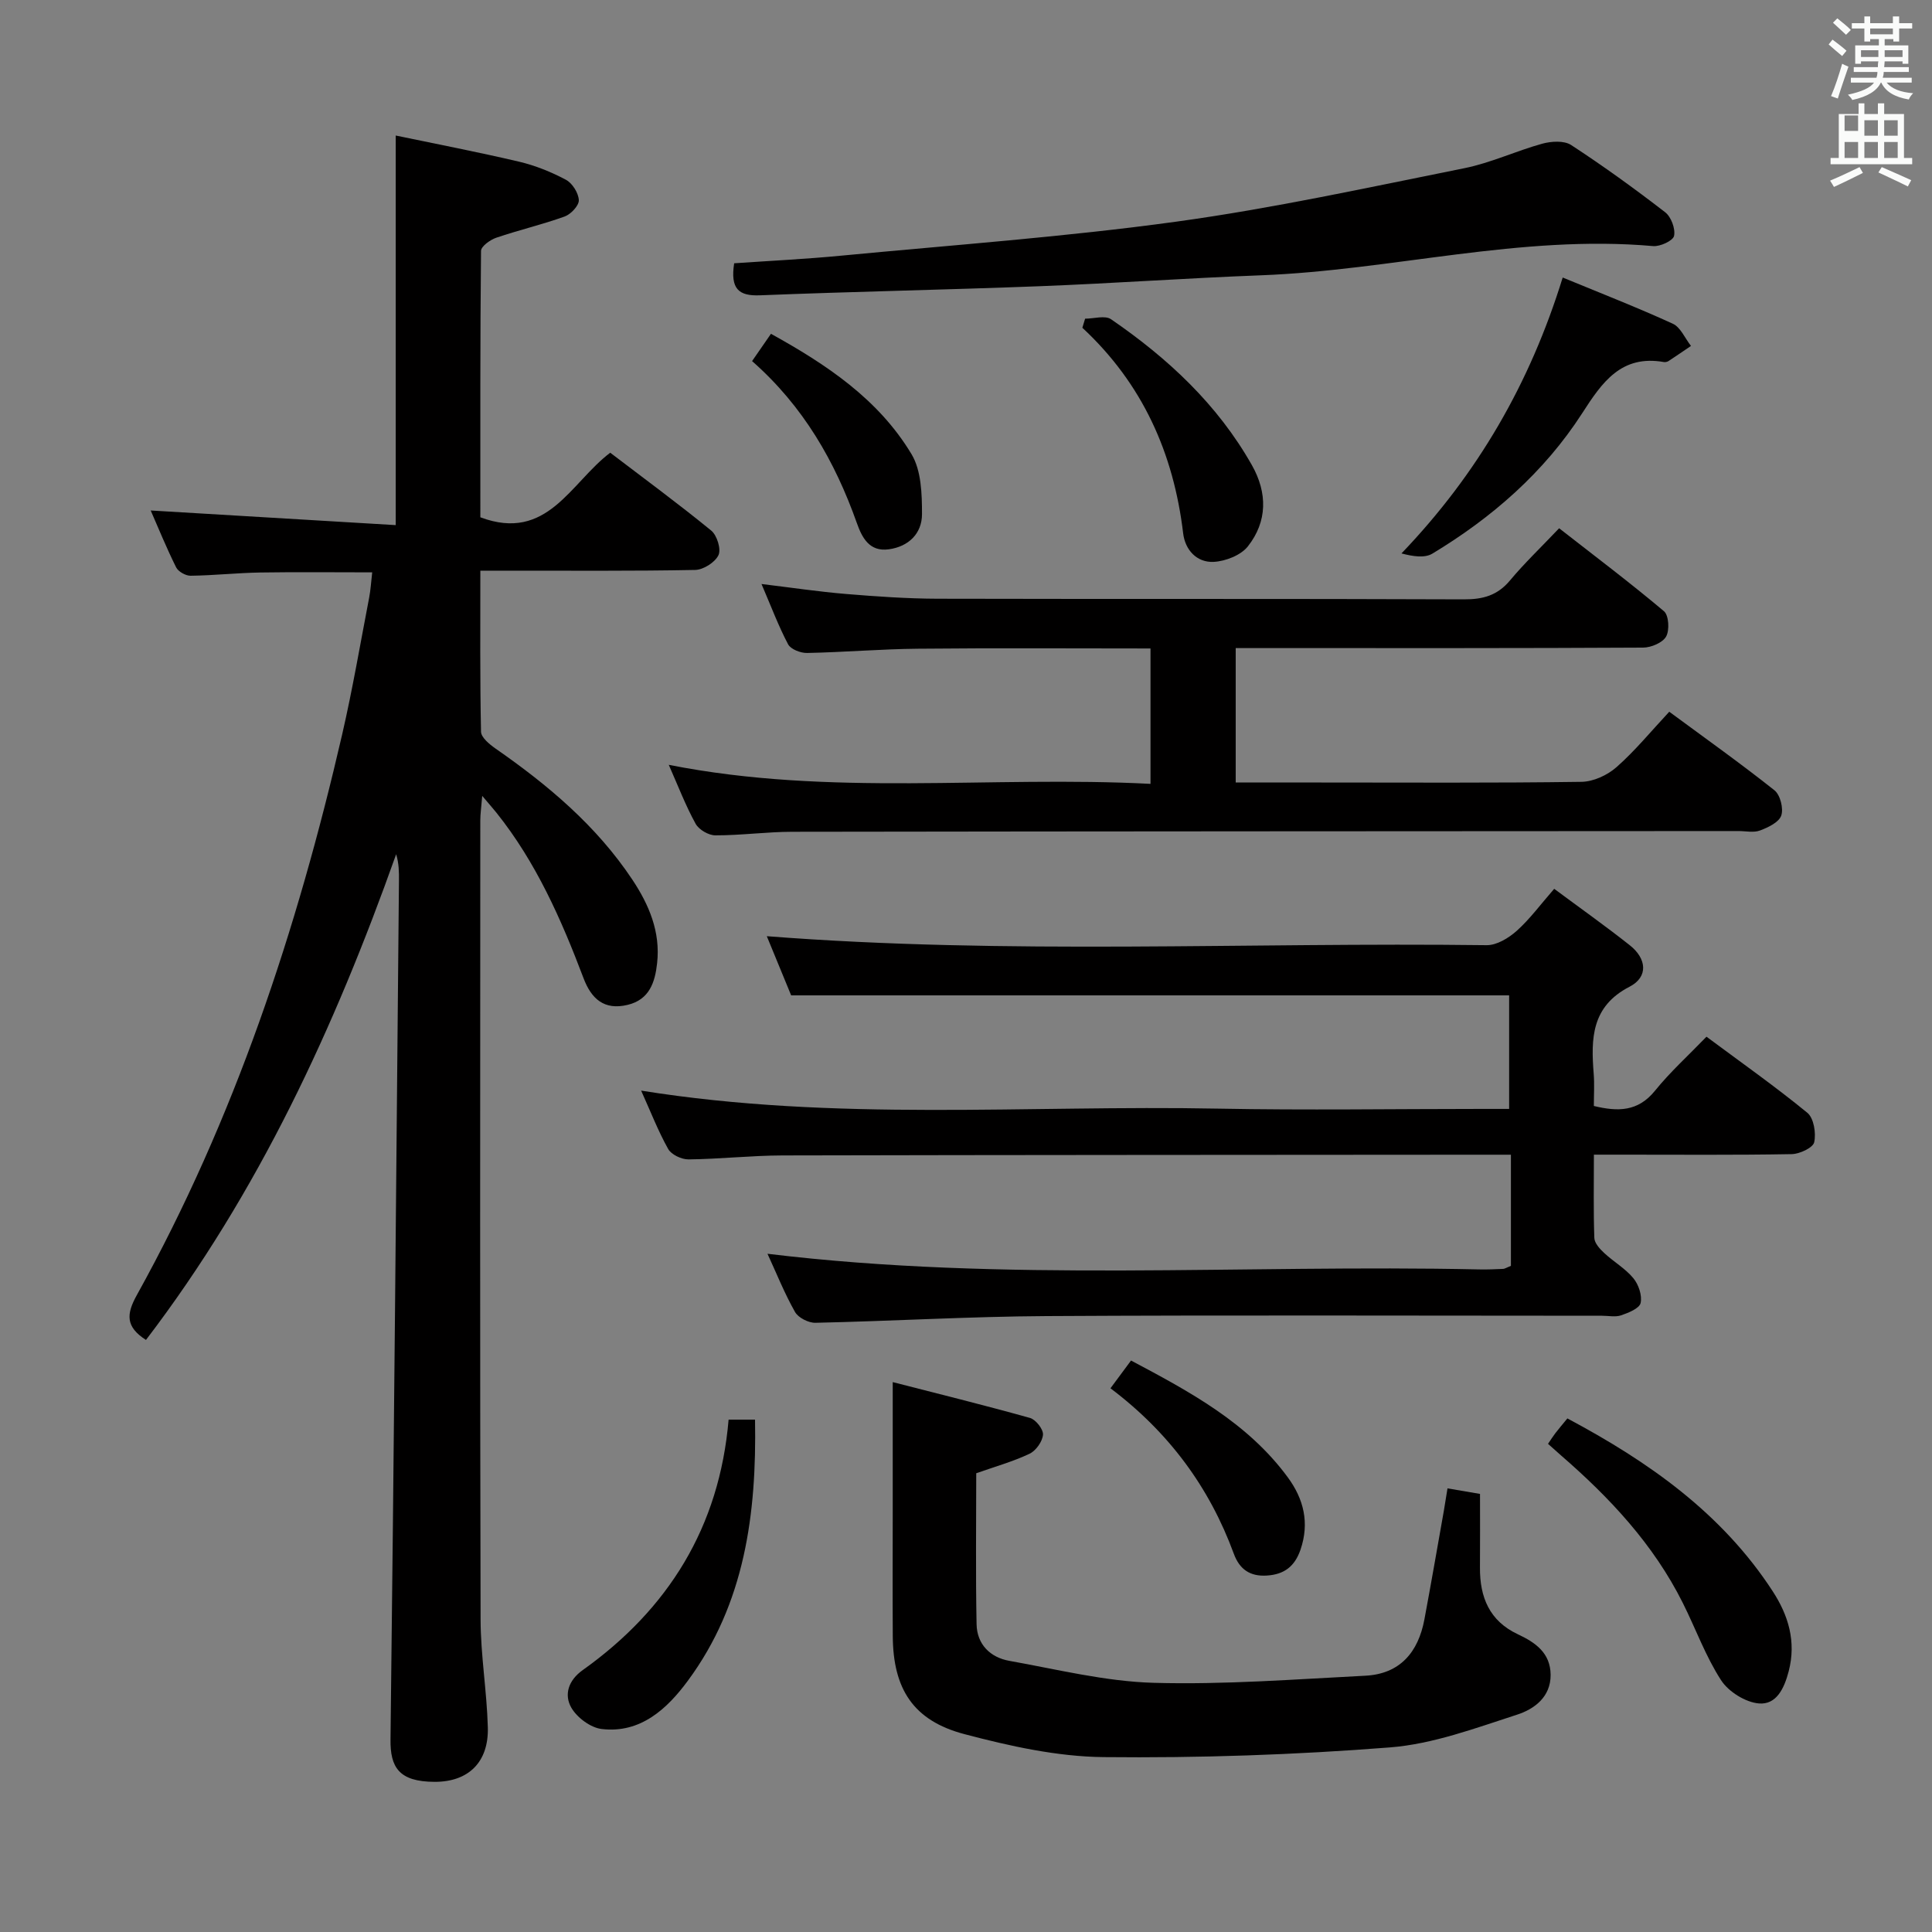 <svg enable-background="new 0 0 400 400" viewBox="0 0 400 400" xmlns="http://www.w3.org/2000/svg"><rect x="0" y="0" width="400" height="400" fill="#808080" stroke="none"/><path d="m378.6 9.2.8-1c.9.7 1.9 1.4 2.9 2.3l-.9 1.1c-1.1-.9-2-1.7-2.8-2.4zm.5 10.7c.9-2.1 1.6-4.3 2.3-6.7.4.2.8.4 1.3.6-.7 2.1-1.5 4.3-2.2 6.6zm.4-15.2.9-.9c1 .8 2 1.6 2.8 2.4l-1 1c-1-.9-1.9-1.8-2.7-2.5zm12.5-1.3h1.2v1.4h2.7v1.1h-2.7v2.7h-1.2v-.5h-1.8v1.3h4.9v3.8h-1.2v-.5h-3.7c0 .4-.1.9-.1 1.2h5.1v1h-5.2c0 .5-.1.9-.2 1.2h6v1h-5.2c1.1 1.3 2.9 2 5.5 2.2-.4.4-.7.8-.9 1.3-2.9-.5-4.8-1.6-5.7-3.5h-.1c-.8 1.7-2.7 2.9-5.9 3.6-.2-.4-.6-.8-.9-1.1 2.8-.6 4.6-1.4 5.4-2.5h-4.8v-1h5.3c.1-.3.2-.7.2-1.2h-4.9v-1h5c0-.4 0-.8.1-1.2h-3.6v.5h-1.2v-3.8h4.9v-1.3h-1.8v.5h-1.2v-2.7h-2.6v-1.1h2.6v-1.4h1.2v1.4h4.7v-1.4zm-6.7 8.4h3.6c0-.4 0-.9 0-1.4h-3.6zm1.9-4.7h4.7v-1.2h-4.7zm6.7 3.3h-3.7v1.4h3.7z" fill="#fafbfa"/><path d="m384.7 21.4h1.3v2.2h2.8v-2.2h1.3v2.2h4.1v9.1h1.7v1.3h-16.9v-1.3h1.7v-9.1h4.1v-2.2zm.3 13.2.7 1.2c-1.8.9-3.8 1.9-6 2.9-.2-.4-.5-.8-.8-1.3 2.4-1 4.4-2 6.1-2.8zm-3.1-7.5h2.8v-3.2h-2.8v4.2zm0 5.6h2.8v-3.3h-2.8zm4.1-4.6h2.8v-3.2h-2.8zm0 4.6h2.8v-3.3h-2.8zm3.6 1.9c2.1.9 4.1 1.8 6.1 2.7l-.7 1.3c-2.2-1.1-4.2-2-6.1-2.9zm3.3-9.7h-2.8v3.2h2.8zm-2.8 7.8h2.8v-3.3h-2.8z" fill="#fafbfa"/><g fill="#010000"><path d="m30.22 277.42c-4.26-2.73-4.07-5.36-1.9-9.27 20.23-36.46 33.18-75.63 42.52-116.09 2.16-9.37 3.77-18.87 5.59-28.32.31-1.61.4-3.25.63-5.24-7.97 0-15.58-.09-23.17.03-4.81.08-9.62.61-14.43.67-1.02.01-2.55-.85-2.99-1.73-1.98-3.97-3.66-8.1-5.27-11.78 16.99 1.01 33.84 2.02 50.73 3.03 0-27.16 0-53.24 0-80.66 8.24 1.72 16.92 3.39 25.52 5.41 3.36.79 6.68 2.13 9.72 3.75 1.33.71 2.6 2.74 2.67 4.22.05 1.11-1.64 2.91-2.92 3.38-4.65 1.68-9.49 2.8-14.18 4.4-1.26.43-3.14 1.78-3.15 2.73-.19 18.46-.14 36.93-.14 55.15 13.89 5.2 18.64-7.14 26.89-13.37 7.03 5.36 14.12 10.57 20.91 16.12 1.2.98 2.09 3.86 1.5 5.09-.71 1.49-3.12 3.03-4.83 3.06-12.82.25-25.65.14-38.48.15-1.79 0-3.58 0-5.99 0 0 11.46-.09 22.41.14 33.35.03 1.19 1.75 2.6 2.99 3.47 10.87 7.56 20.9 15.98 28.32 27.12 3.49 5.24 5.86 10.85 5.15 17.31-.43 3.96-1.59 7.57-6.12 8.65-4.83 1.16-7.5-1.24-9.12-5.54-4.6-12.15-9.82-23.99-18.03-34.25-.71-.88-1.46-1.73-2.94-3.48-.19 2.38-.4 3.73-.4 5.08-.02 55.15-.08 110.29.06 165.44.02 7.45 1.3 14.89 1.5 22.35.19 7.14-3.97 11.28-11.02 11.26-7.41-.02-9.2-3.03-9.13-8.77.71-59.27 1.2-118.54 1.75-177.82.02-1.77 0-3.54-.58-5.46-12.75 35.89-28.5 70.03-51.8 100.56z"/><path d="m132.74 225.8c40.21 6.45 79.89 2.96 119.43 3.73 18.16.35 36.33.06 54.5.06h5.78c0-8.05 0-15.62 0-23.51-49.24 0-98.58 0-148.65 0-1.48-3.61-3.28-7.98-5.04-12.25 49.85 3.88 99.46 1.23 149.02 1.86 2.09.03 4.56-1.47 6.23-2.96 2.7-2.41 4.88-5.4 7.77-8.71 5.37 3.99 10.63 7.71 15.67 11.7 3.44 2.72 3.9 6.52-.07 8.57-7.93 4.09-8 10.77-7.42 18.05.17 2.15.03 4.32.03 6.64 4.96 1.2 9.13 1.21 12.66-3.16 3.13-3.87 6.86-7.25 10.66-11.18 7.2 5.35 14.24 10.31 20.88 15.75 1.34 1.1 1.84 4.21 1.42 6.1-.25 1.14-3.01 2.43-4.66 2.46-11.66.21-23.33.11-35 .11-1.8 0-3.59 0-5.95 0 0 6.03-.11 11.65.09 17.25.04 1.07 1.14 2.28 2.04 3.11 1.94 1.81 4.36 3.19 6.03 5.21 1.09 1.31 1.86 3.58 1.51 5.15-.25 1.11-2.5 2.02-4.02 2.54-1.19.41-2.64.09-3.97.09-38.33 0-76.66-.15-114.99.07-15.96.09-31.91 1.04-47.87 1.39-1.43.03-3.55-1.05-4.22-2.24-2.19-3.87-3.85-8.04-5.7-12.05 49.19 5.97 98.32 2.17 147.33 3.24 1.66.04 3.33-.04 4.99-.11.3-.01.6-.23 1.6-.63 0-3.48 0-7.25 0-11.02 0-3.79 0-7.59 0-11.99-2.28 0-4.05 0-5.83 0-48.33.04-96.66.04-144.99.15-6.48.02-12.96.75-19.44.82-1.44.02-3.56-.98-4.22-2.15-2.09-3.73-3.64-7.76-5.6-12.09z"/><path d="m138.46 158.35c33.52 6.64 66.53 2.21 99.74 3.94 0-9.6 0-18.63 0-28.03-16.27 0-32.23-.11-48.18.05-7.64.07-15.28.73-22.92.88-1.34.03-3.38-.76-3.93-1.79-2-3.79-3.51-7.83-5.51-12.49 6.26.76 11.88 1.6 17.54 2.07 6.29.52 12.61.96 18.92.98 36.32.09 72.64-.02 108.95.13 3.97.02 6.97-.81 9.57-3.93 2.98-3.57 6.37-6.8 10.16-10.79 7.52 5.87 14.77 11.33 21.71 17.18 1 .85 1.18 3.92.44 5.24-.72 1.28-3.1 2.28-4.75 2.29-25.16.14-50.31.1-75.47.1-2.82 0-5.64 0-8.89 0v27.83h17.09c18.16 0 36.32.12 54.48-.14 2.47-.03 5.38-1.37 7.27-3.04 3.84-3.38 7.12-7.4 10.92-11.47 7.75 5.71 14.91 10.8 21.78 16.26 1.2.95 1.91 3.77 1.41 5.23-.48 1.4-2.71 2.46-4.39 3.09-1.31.5-2.96.12-4.46.12-65.3.04-130.61.05-195.91.15-5.31.01-10.62.75-15.93.74-1.4 0-3.41-1.18-4.08-2.4-2.07-3.75-3.61-7.79-5.56-12.2z"/><path d="m299.69 308.15c2.49.42 4.27.73 6.73 1.15 0 5.04.03 10.16-.01 15.27-.04 6.12 1.97 11.04 7.85 13.79 3.61 1.69 6.74 3.85 6.78 8.38.04 4.64-3.45 7.13-6.91 8.25-8.63 2.79-17.42 6.09-26.33 6.79-19.71 1.54-39.54 2.22-59.3 2.01-9.64-.1-19.44-2.28-28.84-4.76-10.57-2.79-14.75-9.34-14.82-20.27-.06-8.66-.01-17.33-.01-25.99 0-8.61 0-17.22 0-26.62 9.02 2.32 18.76 4.72 28.42 7.42 1.2.34 2.78 2.35 2.69 3.47-.11 1.41-1.46 3.31-2.78 3.94-3.41 1.62-7.1 2.65-11.04 4.04 0 10.35-.14 20.81.07 31.26.08 4.15 2.81 6.87 6.78 7.58 9.93 1.77 19.89 4.27 29.89 4.55 14.57.41 29.2-.73 43.8-1.47 7.19-.36 10.98-4.87 12.25-11.67 1.4-7.49 2.7-15.01 4.03-22.51.24-1.41.46-2.86.75-4.61z"/><path d="m152 54.51c7.38-.51 14.81-.87 22.2-1.58 23.13-2.21 46.35-3.88 69.35-7.04 20-2.75 39.79-7.09 59.6-11.06 5.5-1.1 10.72-3.58 16.16-5.08 1.86-.51 4.51-.68 5.97.27 6.68 4.36 13.15 9.04 19.47 13.92 1.24.95 2.15 3.41 1.85 4.89-.2 1-2.88 2.25-4.34 2.12-27.42-2.43-54.09 5.02-81.25 6.05-15.28.58-30.54 1.67-45.82 2.26-19.28.74-38.57 1.11-57.84 1.88-4.45.18-6.16-1.35-5.35-6.63z"/><path d="m320.5 298.93c.6-.88 1.03-1.56 1.51-2.19.7-.91 1.45-1.79 2.5-3.07 16.8 8.95 32 19.61 42.52 35.8 3.22 4.95 4.9 10.39 3.3 16.55-.93 3.58-2.56 6.96-6.16 6.66-2.79-.23-6.3-2.43-7.84-4.81-3.22-4.97-5.26-10.69-7.94-16.03-6.06-12.11-15.11-21.77-25.23-30.54-.83-.74-1.66-1.49-2.66-2.37z"/><path d="m323.54 57.46c7.87 3.25 15.43 6.19 22.79 9.56 1.62.74 2.53 3.03 3.77 4.6-1.54 1.04-3.07 2.1-4.63 3.12-.26.17-.66.27-.96.22-8.87-1.57-12.83 4.22-16.95 10.62-7.87 12.2-18.63 21.58-31 29.04-1.61.97-4.04.58-6.4-.04 15.77-16.47 26.59-35.16 33.38-57.12z"/><path d="m150.85 293.92h5.47c.35 19.56-2.13 38.13-13.93 54.09-4.21 5.7-9.75 10.94-17.84 9.96-2.3-.28-5.11-2.38-6.28-4.44-1.52-2.68-.59-5.64 2.37-7.75 17.73-12.64 28.31-29.59 30.21-51.86z"/><path d="m224.66 65.98c1.81 0 4.13-.73 5.36.11 11.77 8.07 22.07 17.65 29.18 30.23 3.23 5.72 3.22 11.64-.84 16.8-1.45 1.84-4.62 3.08-7.08 3.21-3.49.17-5.91-2.46-6.32-5.91-1.98-16.59-8.41-30.99-20.87-42.56.19-.62.38-1.25.57-1.88z"/><path d="m229.91 287.43c1.59-2.14 2.76-3.72 4.26-5.75 12.15 6.46 24.09 12.84 32.42 24.14 3.33 4.51 4.57 9.47 2.66 15.04-1.18 3.42-3.34 5.11-6.94 5.34-3.52.23-5.68-1.3-6.86-4.51-5.06-13.77-13.43-25.13-25.54-34.26z"/><path d="m155.71 74.76c1.36-1.96 2.49-3.59 3.91-5.65 11.5 6.36 22.26 13.53 29.1 24.92 2.03 3.38 2.17 8.23 2.17 12.41 0 3.99-2.74 6.73-6.89 7.29-4 .54-5.52-2.39-6.61-5.47-4.52-12.72-11.04-24.14-21.68-33.5z"/></g></svg>